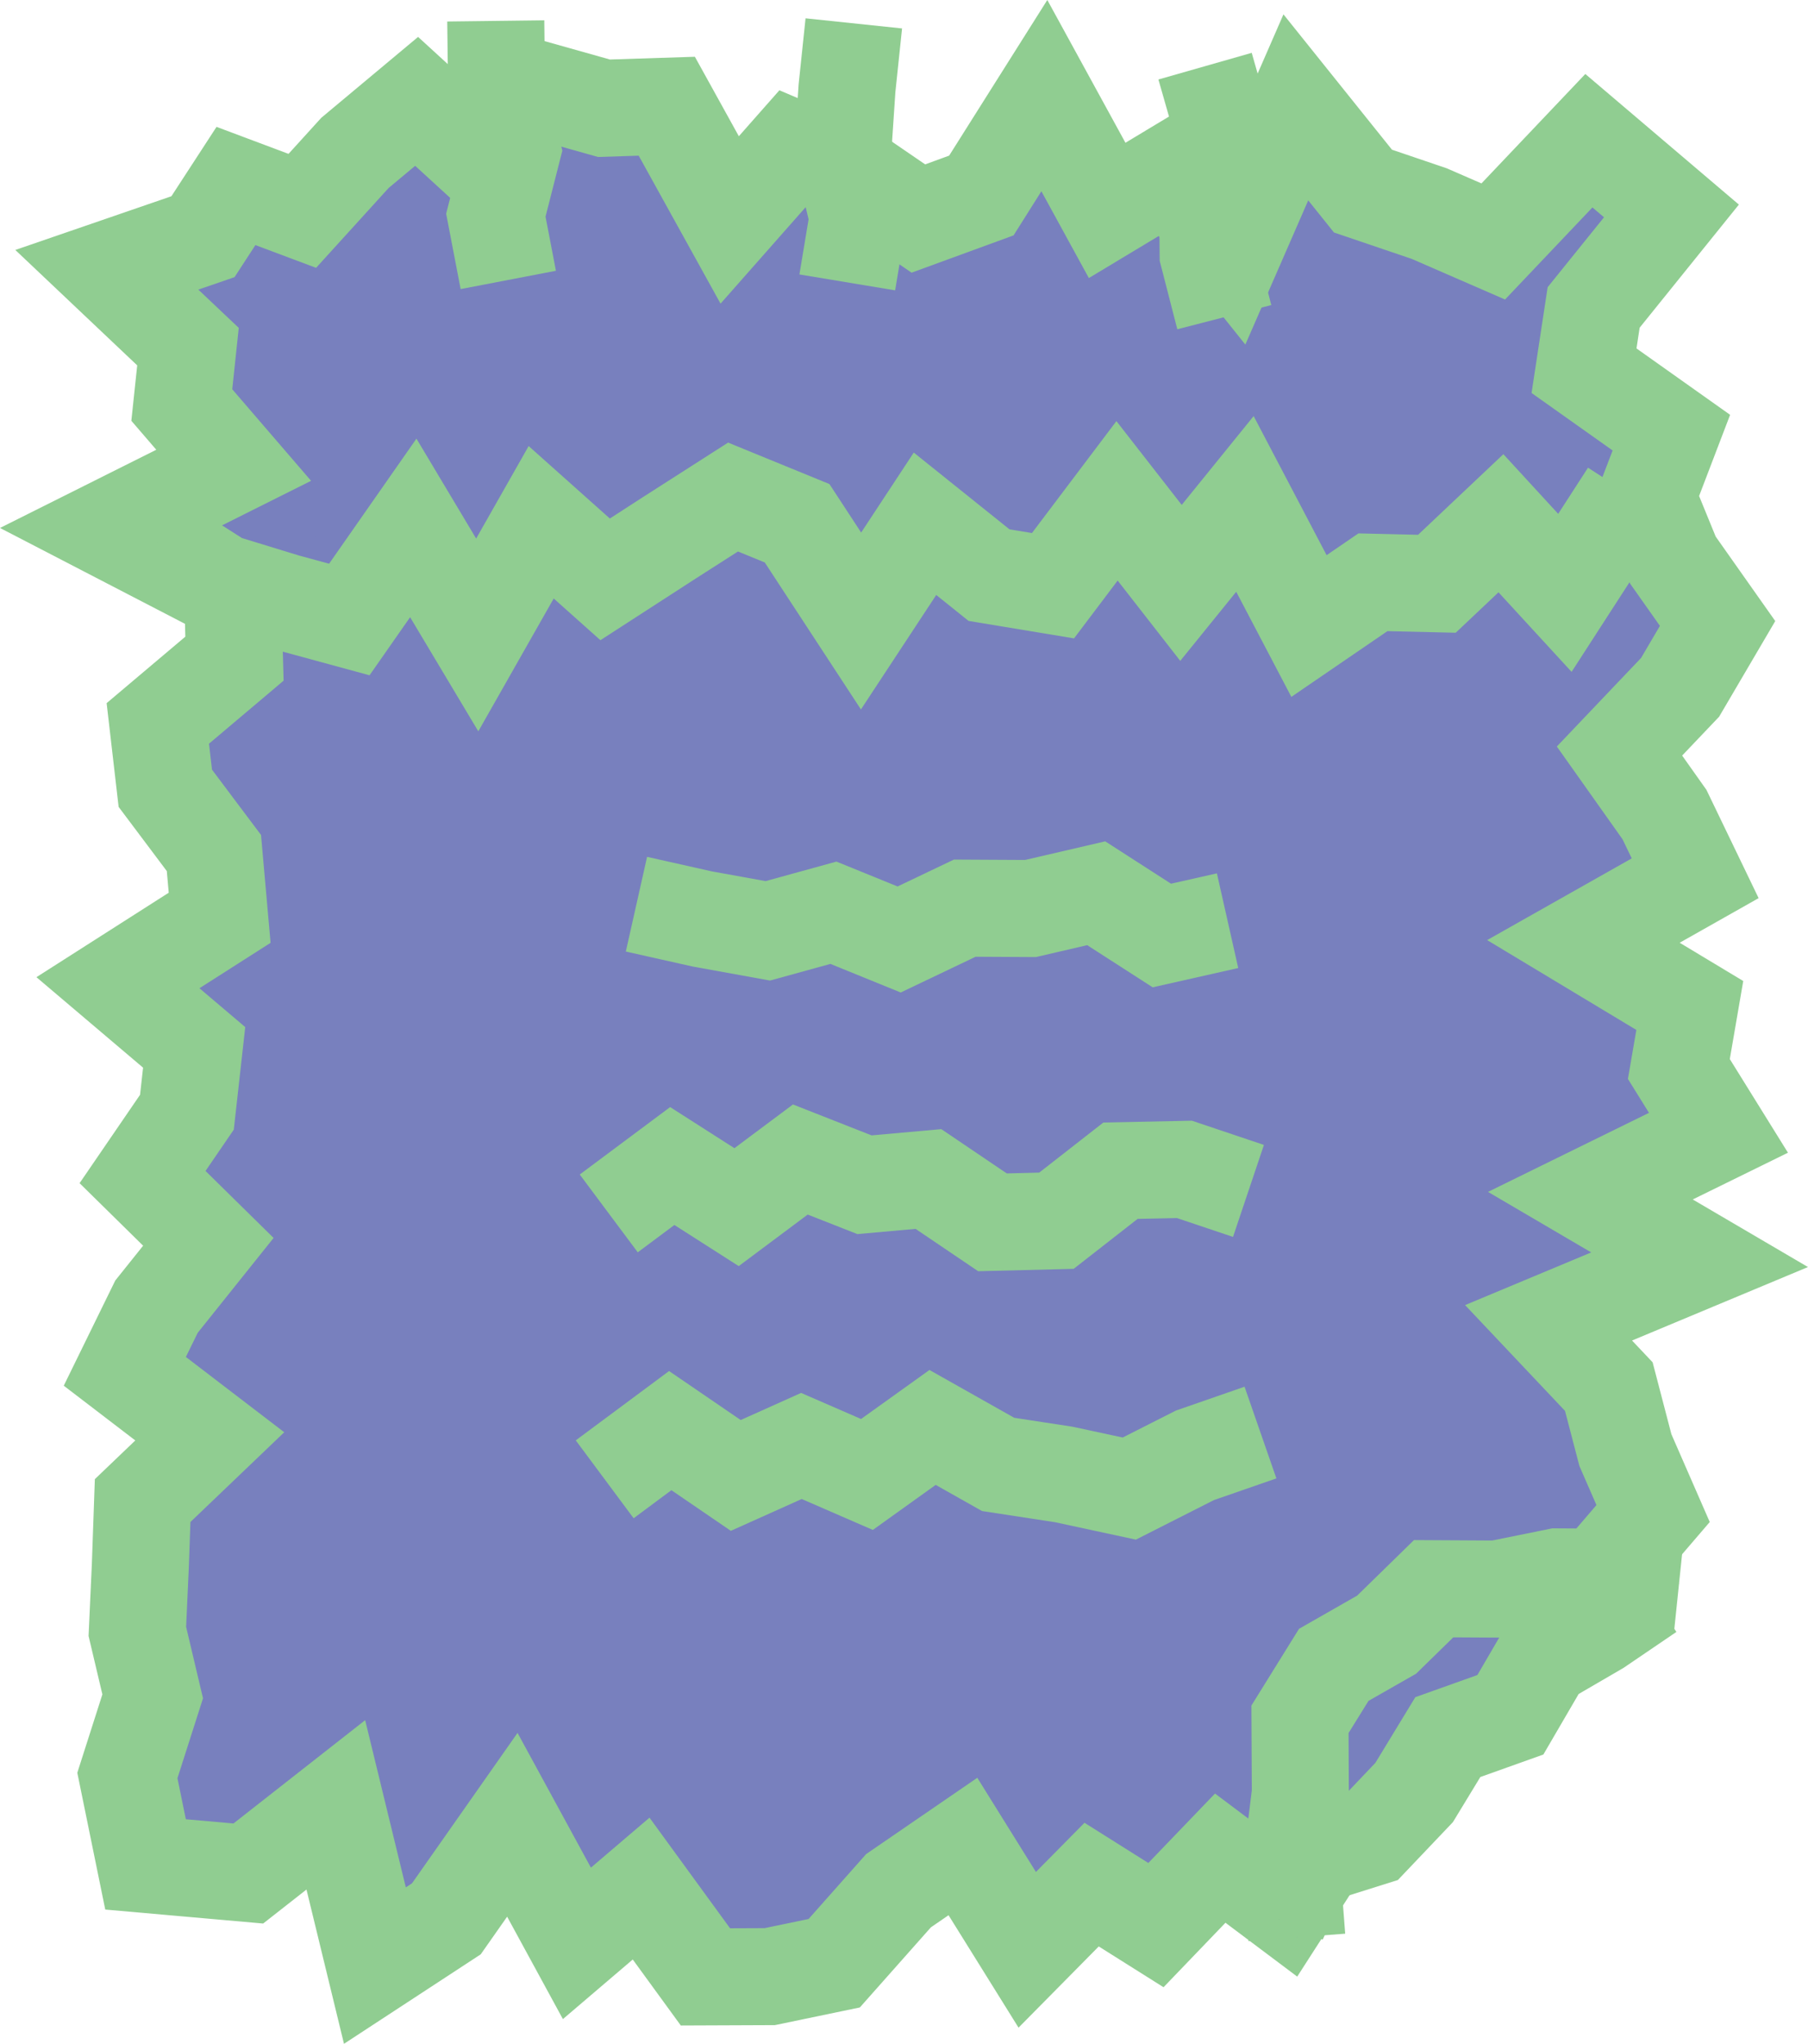 <?xml version="1.0" encoding="UTF-8"?>
<svg id="Layer_2" data-name="Layer 2" xmlns="http://www.w3.org/2000/svg" viewBox="0 0 204.96 231.67">
  <g id="Layer_1-2" data-name="Layer 1">
    <g>
      <polyline points="152.92 204.77 145.63 216.1 138.33 210.62 131.04 218.21 123.75 213.62 116.45 221.01 109.16 209.3 101.86 214.31 94.57 222.53 87.27 224.05 79.97 224.08 72.68 214.07 65.4 220.28 58.08 206.84 50.6 217.5 42.5 222.8 38.07 204.58 28.15 212.36 16.5 211.33 14.44 201.25 17.31 192.28 15.57 184.92 15.91 177.46 16.17 170.09 23.78 162.81 14.15 155.44 17.74 148.11 23.62 140.76 16.16 133.42 21.19 126.07 22.01 118.72 13.37 111.39 24.9 104.03 24.25 96.69 18.74 89.35 17.89 82 26.58 74.66 26.38 67.32 12.12 59.93 26.49 52.74 20.61 45.91 21.31 39.29 12.11 30.58 23.01 26.83 26.75 21.08 34.27 23.9 40.24 17.33 47.23 11.49 54.22 17.89 61.33 10.26 68.47 12.27 75.59 12.04 82.72 24.93 89.85 16.85 96.98 19.89 104.11 24.77 111.25 22.16 118.39 10.84 125.51 23.85 132.64 19.56 139.78 28.5 146.9 12.17 154.51 21.66 162.02 24.21 169.28 27.37 180.12 15.95 189.48 23.91 180.66 34.85 179.57 42.02 189.47 49.04 186.7 56.29 189.64 63.48 194.71 70.67 190.46 77.91 183.59 85.13 188.69 92.33 192.17 99.55 179.5 106.71 191.56 113.97 190.32 121.17 194.81 128.4 180.29 135.53 192.67 142.79 175.55 149.94 182.38 157.17 184.26 164.37 187.4 171.56 181.19 178.8" fill="#7880be"/>
      <polyline points="152.92 204.77 145.63 216.1 138.33 210.62 131.04 218.21 123.75 213.62 116.45 221.01 109.16 209.3 101.86 214.31 94.57 222.53 87.27 224.05 79.97 224.08 72.68 214.07 65.4 220.28 58.08 206.84 50.6 217.5 42.5 222.8 38.07 204.58 28.15 212.36 16.5 211.33 14.44 201.25 17.31 192.28 15.57 184.92 15.91 177.46 16.17 170.09 23.78 162.81 14.15 155.44 17.74 148.11 23.62 140.76 16.16 133.42 21.19 126.07 22.01 118.72 13.37 111.39 24.9 104.03 24.25 96.69 18.74 89.35 17.89 82 26.58 74.66 26.38 67.32 12.12 59.93 26.49 52.74 20.61 45.91 21.31 39.29 12.11 30.58 23.01 26.83 26.75 21.08 34.27 23.9 40.24 17.33 47.23 11.49 54.22 17.89 61.33 10.26 68.47 12.27 75.59 12.04 82.72 24.93 89.85 16.85 96.98 19.89 104.11 24.77 111.25 22.16 118.39 10.84 125.51 23.85 132.64 19.56 139.78 28.5 146.9 12.17 154.51 21.66 162.02 24.21 169.28 27.37 180.12 15.95 189.48 23.91 180.66 34.85 179.57 42.02 189.47 49.04 186.7 56.29 189.64 63.48 194.71 70.67 190.46 77.91 183.59 85.13 188.69 92.33 192.17 99.55 179.5 106.71 191.56 113.97 190.32 121.17 194.81 128.4 180.29 135.53 192.67 142.79 175.55 149.94 182.38 157.17 184.26 164.37 187.4 171.56 181.19 178.8" fill="none" stroke="#90cd91" stroke-miterlimit="10" stroke-width="11"/>
    </g>
    <g>
      <polyline points="56.2 2.37 56.29 9.71 58.08 17.05 56.21 24.39 57.62 31.73" fill="#303253"/>
      <polyline points="56.2 2.37 56.29 9.71 58.08 17.05 56.21 24.39 57.62 31.73" fill="none" stroke="#90cd91" stroke-miterlimit="10" stroke-width="11"/>
    </g>
    <g>
      <polyline points="96.79 2.65 96.02 9.99 95.53 17.33 97.27 24.67 96.05 32.01" fill="#303253"/>
      <polyline points="96.79 2.65 96.02 9.99 95.53 17.33 97.27 24.67 96.05 32.01" fill="none" stroke="#90cd91" stroke-miterlimit="10" stroke-width="11"/>
    </g>
    <g>
      <polyline points="136.61 7.5 138.64 14.61 136.89 21.73 136.96 28.84 138.79 35.95" fill="#303253"/>
      <polyline points="136.61 7.5 138.64 14.61 136.89 21.73 136.96 28.84 138.79 35.95" fill="none" stroke="#90cd91" stroke-miterlimit="10" stroke-width="11"/>
    </g>
    <g>
      <polyline points="17.86 61.41 25.11 66.03 32.36 68.25 39.6 70.22 46.85 59.84 54.1 71.97 61.35 59.2 68.6 65.67 75.85 60.98 83.1 56.34 90.36 59.31 97.61 70.39 104.86 59.37 112.12 65.19 119.37 66.39 126.63 56.77 133.88 66.07 141.13 57.12 148.39 70.96 155.64 66 162.89 66.17 170.15 59.31 177.4 67.2 184.64 56" fill="#7880be"/>
      <polyline points="17.86 61.41 25.11 66.03 32.36 68.25 39.6 70.22 46.85 59.84 54.1 71.97 61.35 59.2 68.6 65.67 75.85 60.98 83.1 56.34 90.36 59.31 97.61 70.39 104.86 59.37 112.12 65.19 119.37 66.39 126.63 56.77 133.88 66.07 141.13 57.12 148.39 70.96 155.64 66 162.89 66.17 170.15 59.31 177.4 67.2 184.64 56" fill="none" stroke="#90cd91" stroke-miterlimit="10" stroke-width="11"/>
    </g>
    <g>
      <polyline points="72.15 102.49 79.59 104.16 87.04 105.51 94.48 103.46 101.93 106.49 109.37 102.94 116.82 102.98 124.27 101.25 131.71 106.04 139.16 104.36" fill="#303253"/>
      <polyline points="72.15 102.49 79.59 104.16 87.04 105.51 94.48 103.46 101.93 106.49 109.37 102.94 116.82 102.98 124.27 101.25 131.71 106.04 139.16 104.36" fill="none" stroke="#90cd91" stroke-miterlimit="10" stroke-width="11"/>
    </g>
    <g>
      <polyline points="69.01 137.54 76.21 132.17 83.5 136.83 90.73 131.43 98 134.29 105.25 133.64 112.51 138.55 119.76 138.37 127.02 132.7 134.27 132.55 141.53 134.99" fill="#303253"/>
      <polyline points="69.01 137.54 76.21 132.17 83.5 136.83 90.73 131.43 98 134.29 105.25 133.64 112.51 138.55 119.76 138.37 127.02 132.7 134.27 132.55 141.53 134.99" fill="none" stroke="#90cd91" stroke-miterlimit="10" stroke-width="11"/>
    </g>
    <g>
      <polyline points="68.55 167.68 75.98 162.16 83.41 167.24 90.85 163.9 98.28 167.13 105.72 161.8 113.15 165.99 120.59 167.13 128.02 168.73 135.46 164.96 142.89 162.38" fill="#303253"/>
      <polyline points="68.55 167.68 75.98 162.16 83.41 167.24 90.85 163.9 98.28 167.13 105.72 161.8 113.15 165.99 120.59 167.13 128.02 168.73 135.46 164.96 142.89 162.38" fill="none" stroke="#90cd91" stroke-miterlimit="10" stroke-width="11"/>
    </g>
    <g>
      <polyline points="190.34 179.5 183.4 178.78 176.51 178.74 169.7 180.12 162.52 180.08 157.19 185.29 151.2 188.71 147.37 194.88 147.41 203.28 146.39 211.47 147.01 219.6" fill="#7880be"/>
      <polyline points="190.34 179.5 183.4 178.78 176.51 178.74 169.7 180.12 162.52 180.08 157.19 185.29 151.2 188.71 147.37 194.88 147.41 203.28 146.39 211.47 147.01 219.6" fill="none" stroke="#90cd91" stroke-miterlimit="10" stroke-width="11"/>
    </g>
    <g>
      <polyline points="144.95 217.55 148.18 210.57 155.46 208.28 160.31 203.18 164.13 196.9 171.22 194.37 174.94 187.99 181.11 184.4 186.95 180.43" fill="#303253"/>
      <polyline points="144.95 217.55 148.18 210.57 155.46 208.28 160.31 203.18 164.13 196.9 171.22 194.37 174.94 187.99 181.11 184.4 186.95 180.43" fill="none" stroke="#90cd91" stroke-miterlimit="10" stroke-width="11"/>
    </g>
  </g>
</svg>